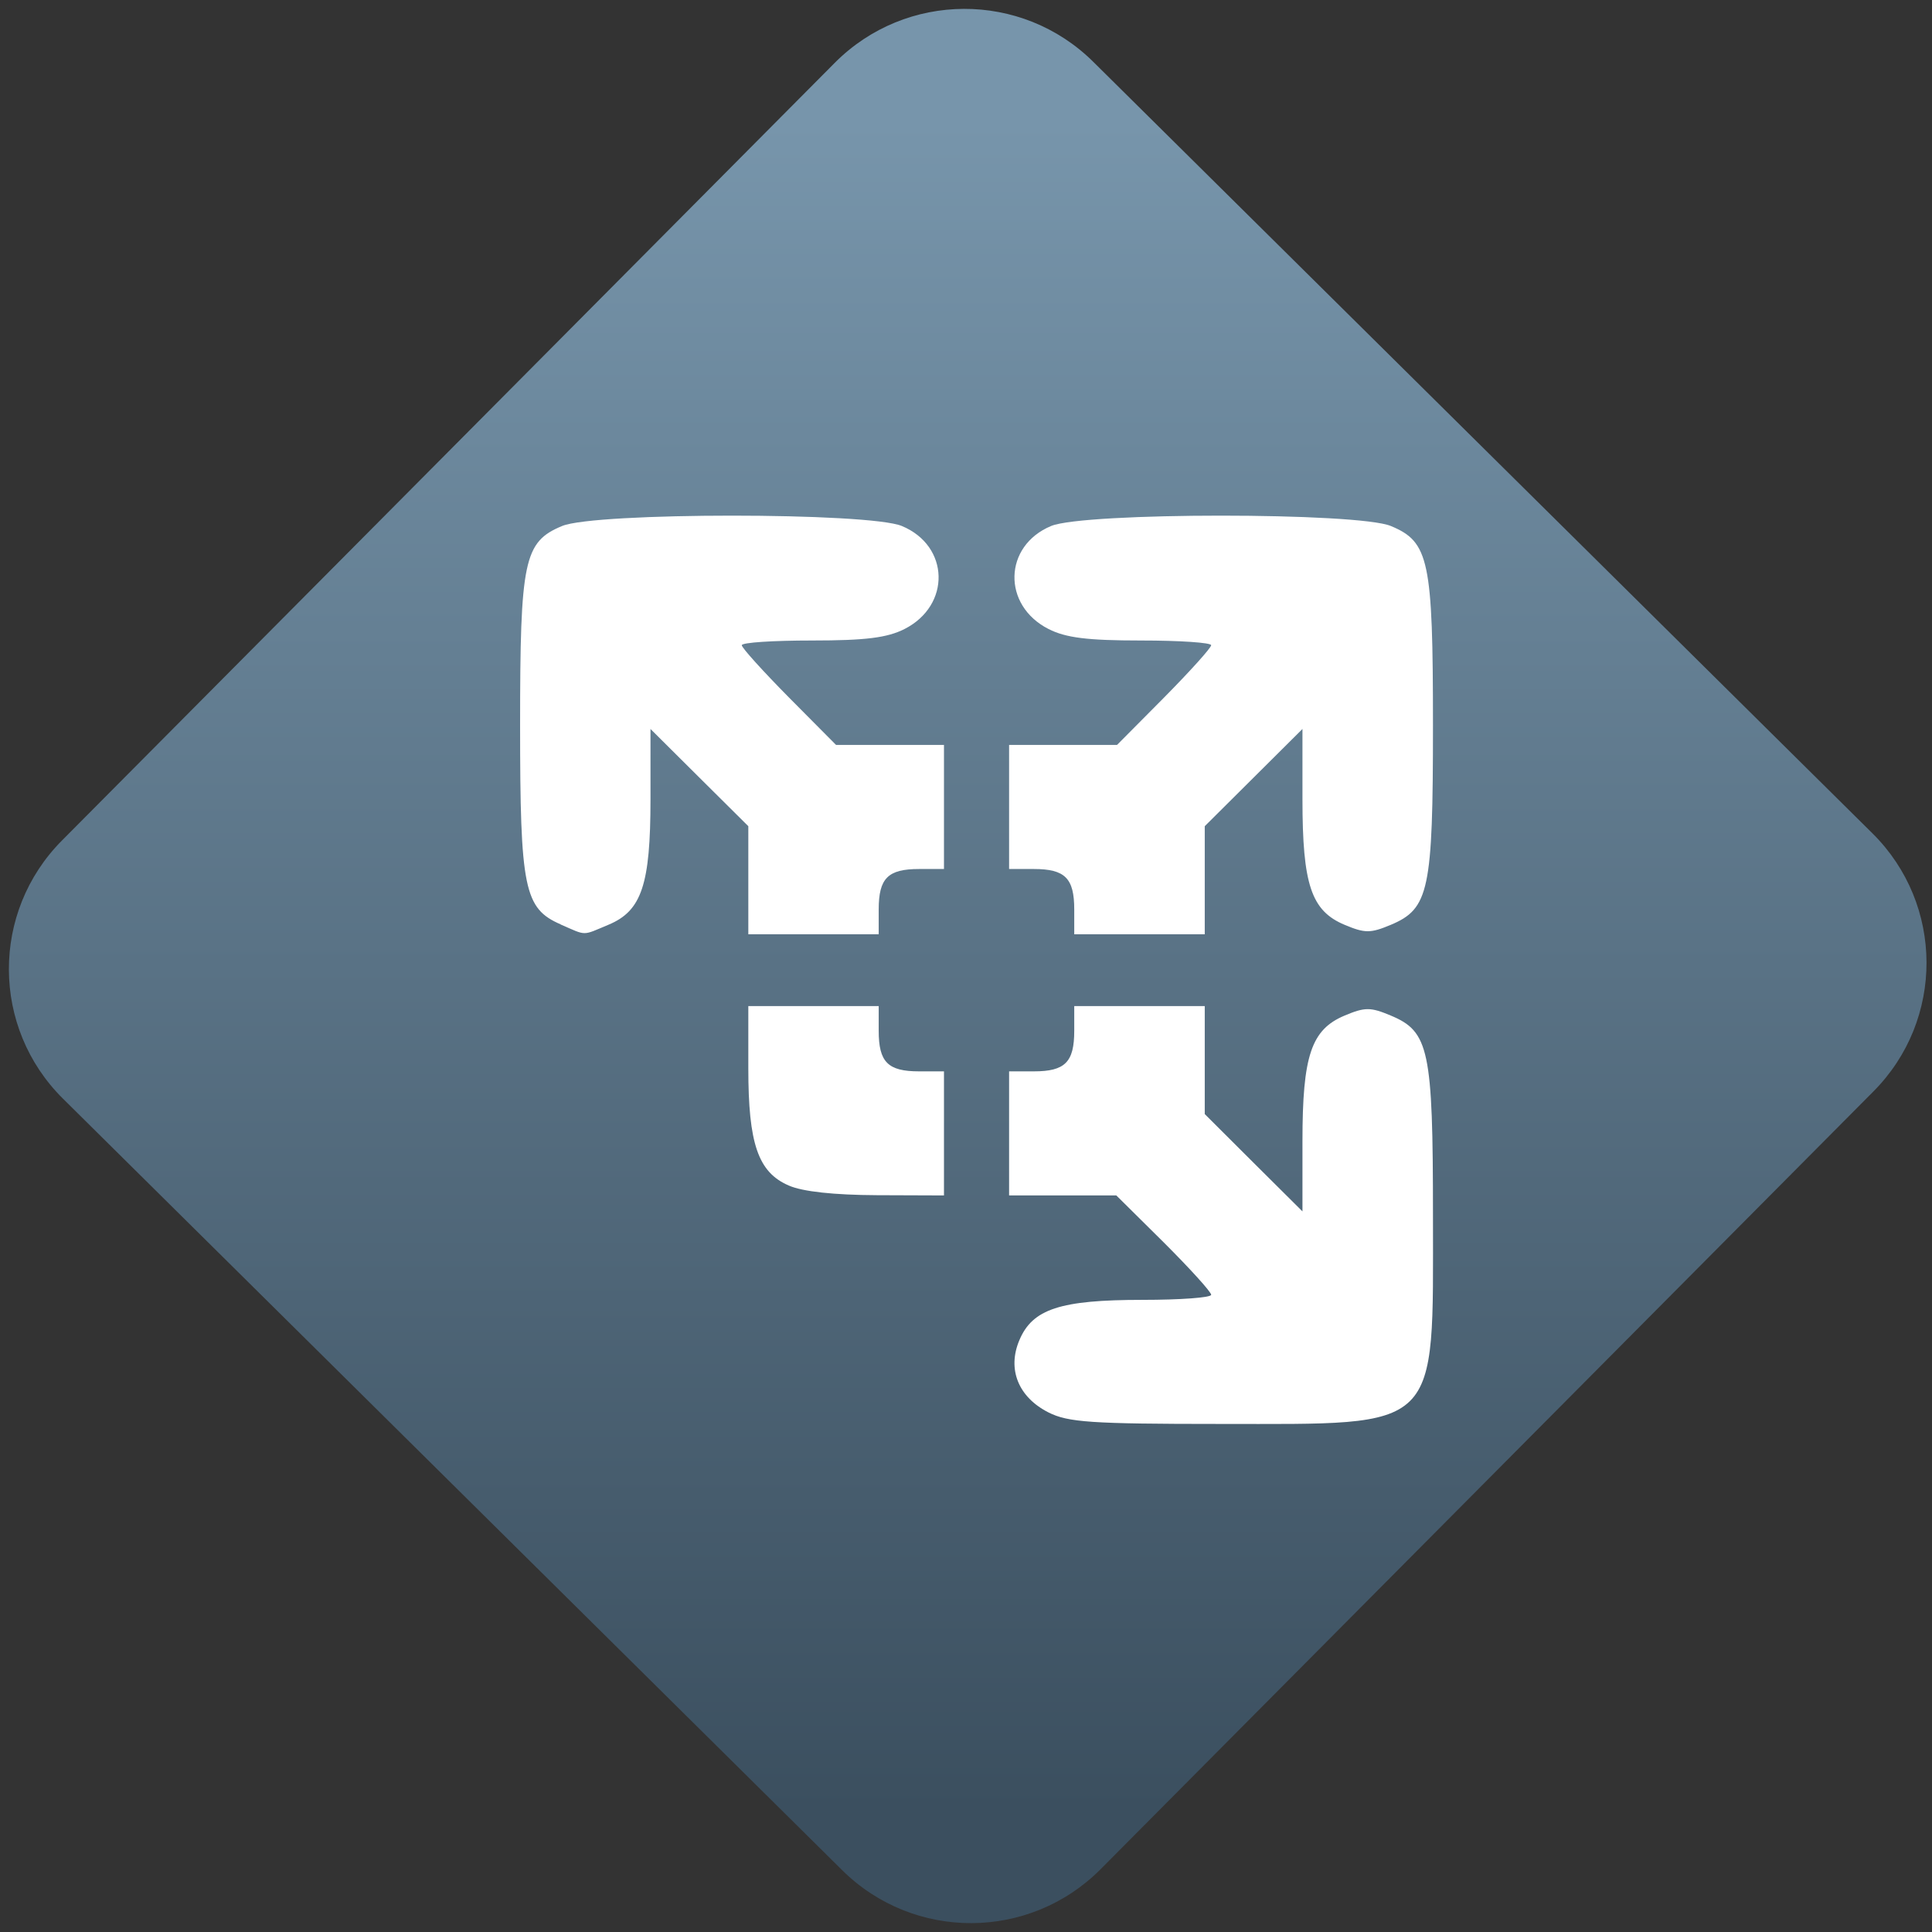 <svg width="64" height="64" viewBox="0 0 64 64" version="1.1"><rect x="0" y="0" width="64" height="64" fill="#333333" stroke="none"/><defs><linearGradient id="linear-pattern-0" gradientUnits="userSpaceOnUse" x1="0" y1="0" x2="0" y2="1" gradientTransform="matrix(60, 0, 0, 56, 0, 4)"><stop offset="0" stop-color="#7795ab" stop-opacity="1"/><stop offset="1" stop-color="#3b4f5f" stop-opacity="1"/></linearGradient></defs><path fill="url(#linear-pattern-0)" fill-opacity="1" d="M 36.219 2.051 L 62.027 27.605 C 64.402 29.957 64.418 33.785 62.059 36.156 L 36.461 61.918 C 34.105 64.289 30.27 64.305 27.895 61.949 L 2.086 36.395 C -0.289 34.043 -0.305 30.215 2.051 27.844 L 27.652 2.082 C 30.008 -0.289 33.844 -0.305 36.219 2.051 Z M 36.219 2.051 " /><g transform="matrix(1.008,0,0,1.003,16.221,16.077)"><path fill-rule="nonzero" fill="rgb(100%, 100%, 100%)" fill-opacity="1" d="M 18.367 30.621 C 17.375 30.117 17.004 29.195 17.406 28.238 C 17.836 27.203 18.75 26.902 21.457 26.902 C 22.695 26.902 23.711 26.828 23.711 26.734 C 23.711 26.641 23.012 25.867 22.156 25.008 L 20.594 23.453 L 17.07 23.453 L 17.07 19.355 L 17.883 19.355 C 18.91 19.355 19.211 19.051 19.211 18.016 L 19.211 17.199 L 23.5 17.199 L 23.5 20.766 L 25.105 22.375 L 26.711 23.98 L 26.711 21.66 C 26.711 18.836 27 17.973 28.098 17.512 C 28.766 17.23 28.945 17.23 29.613 17.512 C 30.871 18.039 31 18.641 31 24.098 C 31 31.301 31.305 31 23.988 31 C 19.766 31 19.008 30.945 18.367 30.621 Z M 9.828 23.125 C 8.82 22.688 8.5 21.742 8.5 19.254 L 8.5 17.199 L 12.785 17.199 L 12.785 18.016 C 12.785 19.051 13.086 19.355 14.113 19.355 L 14.93 19.355 L 14.93 23.453 L 12.73 23.445 C 11.316 23.438 10.285 23.328 9.828 23.125 Z M 2.332 14.5 C 1.133 13.977 1 13.32 1 7.926 C 1 2.477 1.125 1.867 2.379 1.344 C 3.461 0.887 12.465 0.887 13.547 1.344 C 15.117 2 15.164 3.965 13.633 4.746 C 13.062 5.035 12.359 5.125 10.586 5.125 C 9.32 5.125 8.285 5.191 8.285 5.281 C 8.285 5.367 8.984 6.141 9.836 7.008 L 11.383 8.574 L 14.93 8.574 L 14.93 12.672 L 14.113 12.672 C 13.086 12.672 12.785 12.977 12.785 14.008 L 12.785 14.828 L 8.5 14.828 L 8.5 11.258 L 6.891 9.652 L 5.285 8.047 L 5.285 10.367 C 5.285 13.184 4.996 14.055 3.906 14.512 C 3.023 14.883 3.203 14.883 2.332 14.504 Z M 19.211 14.008 C 19.211 12.977 18.91 12.672 17.883 12.672 L 17.07 12.672 L 17.07 8.574 L 20.617 8.574 L 22.164 7.008 C 23.016 6.141 23.711 5.367 23.711 5.281 C 23.711 5.195 22.676 5.125 21.41 5.125 C 19.641 5.125 18.934 5.035 18.367 4.746 C 16.836 3.965 16.883 2 18.449 1.344 C 19.531 0.887 28.535 0.887 29.617 1.344 C 30.871 1.867 31 2.477 31 7.926 C 31 13.383 30.871 13.984 29.613 14.516 C 28.945 14.797 28.766 14.797 28.098 14.516 C 27 14.055 26.711 13.188 26.711 10.367 L 26.711 8.047 L 23.5 11.258 L 23.5 14.828 L 19.211 14.828 Z M 19.211 14.008 "/></g></svg>

